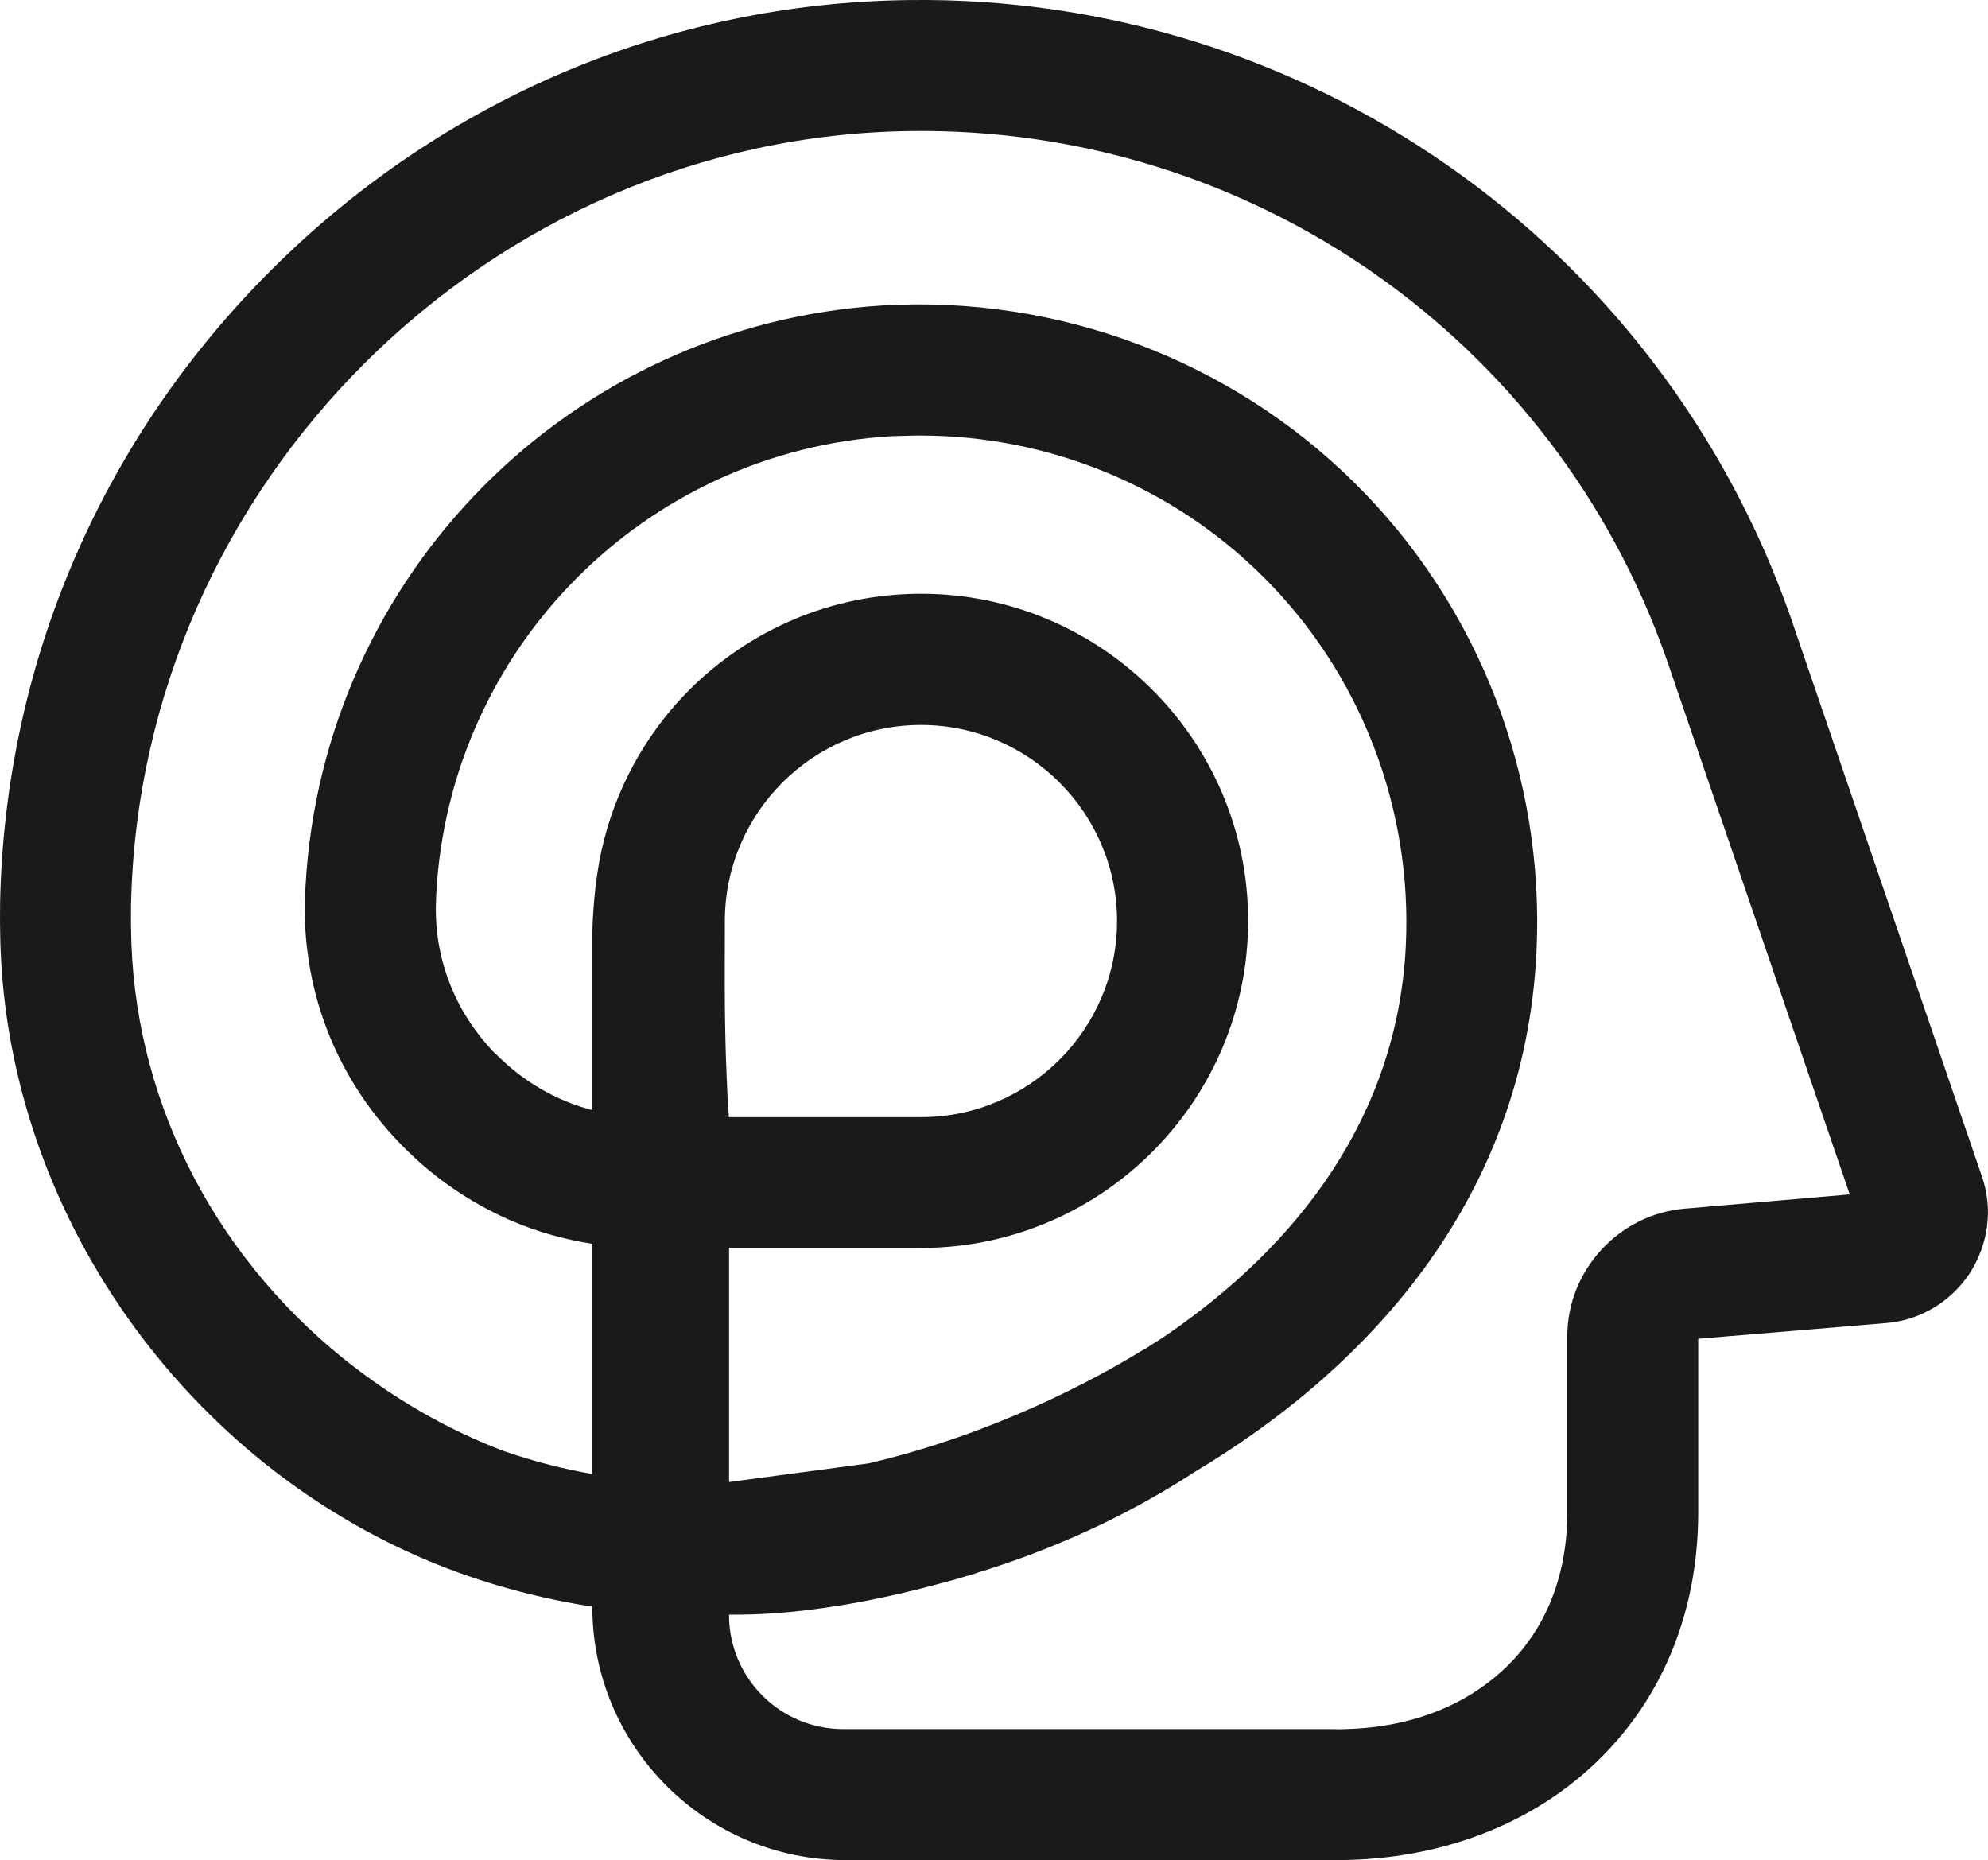 <?xml version="1.0" encoding="UTF-8"?>
<svg id="Layer_2" data-name="Layer 2" xmlns="http://www.w3.org/2000/svg" viewBox="0 0 362.85 339.49">
  <defs>
    <style>
      .cls-1 {
        fill: #1a1a1a;
      }
    </style>
  </defs>
  <g id="Layer_1" data-name="Layer 1">
    <path class="cls-1" d="M.02,164.65c0,1.64-.04,3.32,0,4.96.42,51.13,33.94,98.3,81.54,116.62,8.57,3.28,17.48,5.59,26.55,7.02h0c0,25.54,20.71,46.25,46.25,46.25h89.69c.76,0,1.55,0,2.31-.04,14.66-.42,28.52-4.91,39.49-13.15,15.54-11.68,24.11-29.53,24.11-50.28v-31.68s34.24-2.86,34.24-2.86c6.26-.5,11.85-3.86,15.33-9.12,3.4-5.34,4.29-11.76,2.18-17.73l-34.99-102.29C302.7,44.25,238.09-.91,165.96.01c-43.61.5-84.86,17.9-116.12,48.94C18.59,79.96.94,121,.02,164.65ZM133.02,203.55c0-.17,0-.25-.04-.42-.04-1.13-.17-2.23-.21-3.4-.04-1.01-.08-2.02-.13-3.02-.21-4.41-.29-8.86-.34-13.27-.04-5.13,0-10.25,0-15.33,0-19.7,16.09-35.79,35.79-35.79,19.74,0,35.79,16.09,35.79,35.79,0,19.74-16.05,35.79-35.79,35.79h-35.04c-.04-.08-.04-.25-.04-.34ZM108.11,169.73v32.89c-6.55-1.72-12.56-5.17-17.48-10.12-.17-.13-.34-.29-.5-.46-7.23-7.56-11.01-17.43-10.54-27.77l.04-1.18c2.44-44.82,38.1-80.74,82.93-83.47,1.76-.04,3.61-.13,5.38-.13,23.36,0,45.87,9.16,62.51,25.67,17.85,17.69,27.39,42.3,26.13,67.59-1.55,30.92-19.54,54.32-43.4,70.74-.5.34-1.39.97-2.65,1.72-.71.5-1.47.97-2.18,1.34-8.57,5.25-26.89,15.17-49.82,20.54l-25.46,3.4v-42.72h35.04c32.89,0,59.7-26.8,59.7-59.7,0-32.94-26.8-59.7-59.7-59.7-16.47,0-31.38,6.68-42.22,17.48-8.11,8.07-13.78,18.53-16.17,29.7-.97,4.58-1.43,9.33-1.6,14.16ZM23.92,165.15C25.48,88.19,89.33,24.84,166.25,23.92c62.05-.8,117.33,37.89,137.88,96.24l33.48,97.84-30.12,2.6c-12.01,1.01-21.43,11.26-21.43,23.32v32.1c0,13.23-5.08,24.03-14.62,31.21-7.06,5.34-16.13,8.15-25.96,8.36-.76.04-1.51.04-2.31,0h-89.27c-11.51,0-20.84-9.33-20.84-20.84h0s.03-.03.05-.05c5.84.08,11.9-.44,17.68-1.29,5-.71,9.75-1.68,13.91-2.65,1.22-.29,2.39-.59,3.49-.84.34-.08.63-.17.92-.25.71-.17,1.43-.38,2.1-.55,1.3-.34,2.52-.67,3.57-.97,1.09-.34,2.02-.59,2.73-.8.42-.13.8-.25,1.09-.38.55-.17.88-.25,1.09-.34.13-.04.17-.04.17-.04,12.14-3.86,24.87-9.41,37.22-17.31.17-.13.42-.25.63-.42,33.61-20.04,60.54-51.29,62.72-94.94,1.6-32.05-10.46-63.31-33.19-85.78-22.69-22.47-54.15-34.28-86.16-32.39-56.92,3.53-102.21,49.07-105.32,106.07l-.08,1.39c-.71,16.97,5.38,33.06,17.18,45.33,5.92,6.18,12.81,10.92,20.42,14.24,4.71,2.02,9.7,3.45,14.83,4.24v42.01c-5.34-.92-10.71-2.31-16.09-4.16-10.46-3.95-20.37-9.7-29.41-16.97-24.32-19.66-38.44-48.27-38.69-78.52-.04-1.43,0-2.9,0-4.24Z"/>
  </g>
</svg>